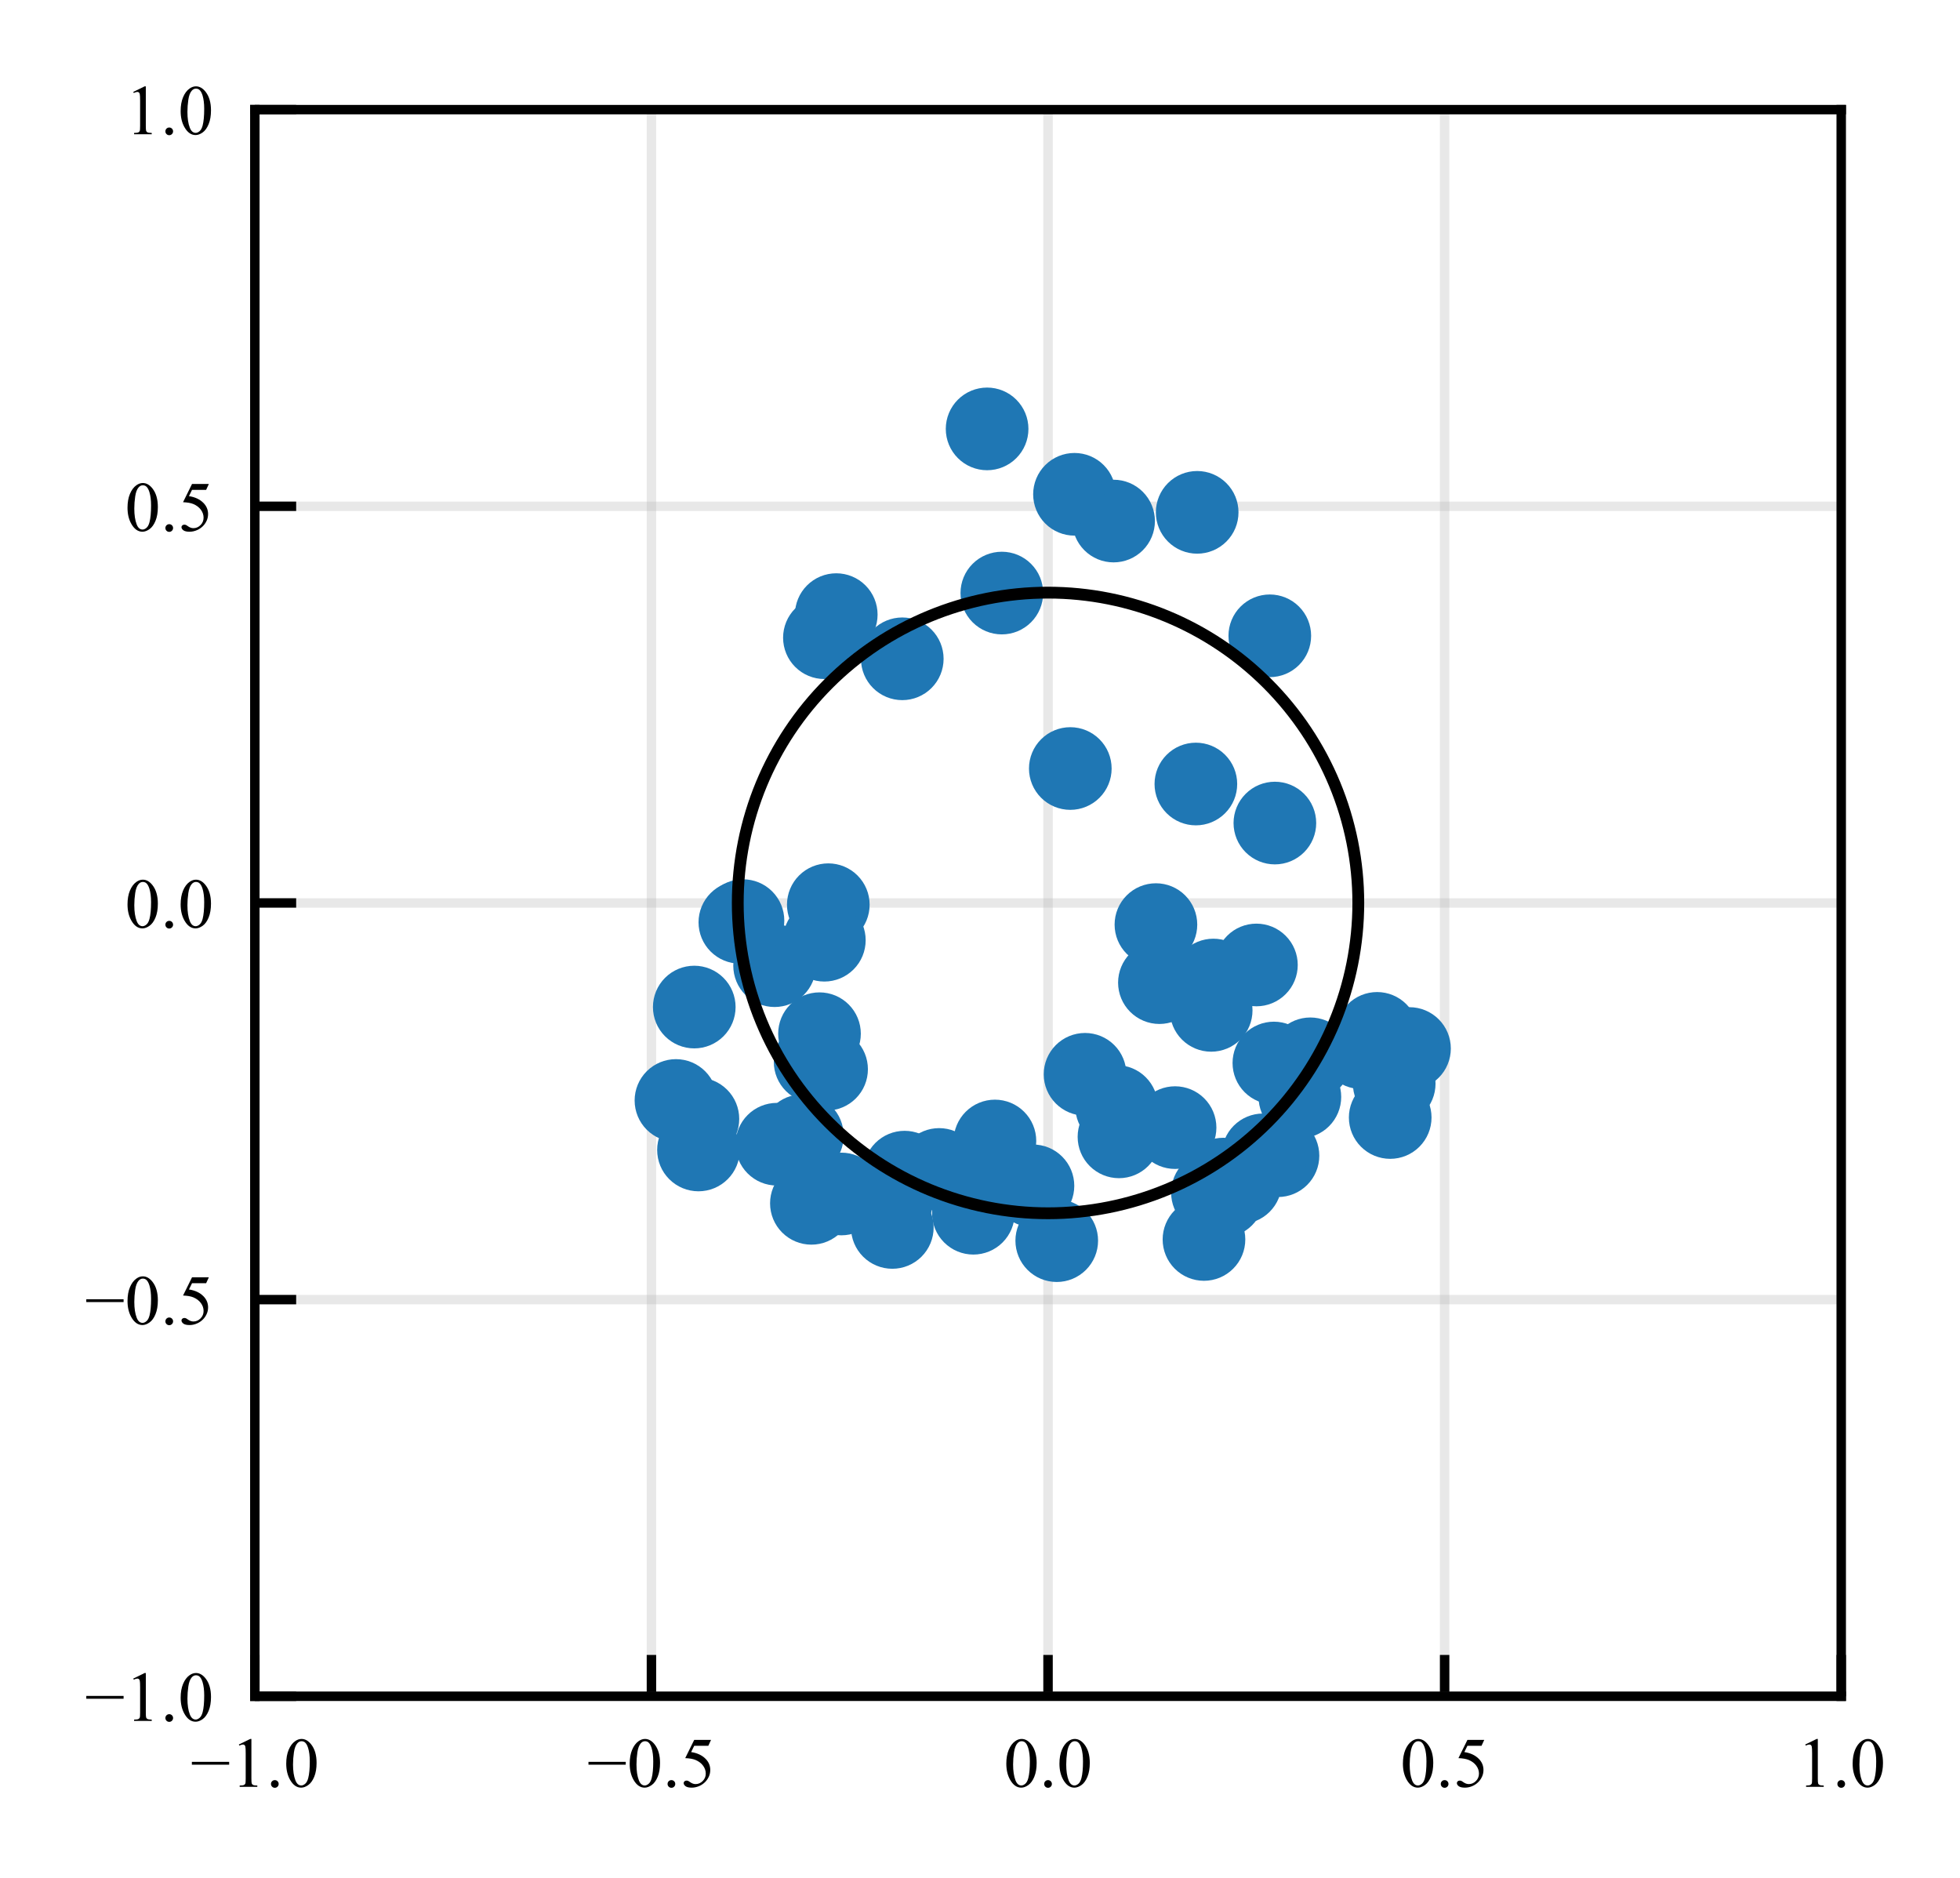 <?xml version="1.0" encoding="utf-8" standalone="no"?>
<!DOCTYPE svg PUBLIC "-//W3C//DTD SVG 1.1//EN"
  "http://www.w3.org/Graphics/SVG/1.1/DTD/svg11.dtd">
<!-- Created with matplotlib (http://matplotlib.org/) -->
<svg height="159pt" version="1.1" viewBox="0 0 166 159" width="166pt" xmlns="http://www.w3.org/2000/svg" xmlns:xlink="http://www.w3.org/1999/xlink">
 <defs>
  <style type="text/css">
*{stroke-linecap:butt;stroke-linejoin:round;}
  </style>
 </defs>
 <g id="figure_1">
  <g id="patch_1">
   <path d="M 0 159.79 
L 166.891 159.79 
L 166.891 0 
L 0 0 
z
" style="fill:#ffffff;"/>
  </g>
  <g id="axes_1">
   <g id="patch_2">
    <path d="M 21.583 143.64 
L 155.941 143.64 
L 155.941 9.283 
L 21.583 9.283 
z
" style="fill:#ffffff;"/>
   </g>
   <g id="matplotlib.axis_1">
    <g id="xtick_1">
     <g id="line2d_1">
      <path clip-path="url(#p731e0bba65)" d="M 21.583 143.64 
L 21.583 9.283 
" style="fill:none;opacity:0.3;stroke:#b0b0b0;stroke-linecap:square;stroke-width:0.8;"/>
     </g>
     <g id="line2d_2">
      <defs>
       <path d="M 0 0 
L 0 -3.5 
" id="ma406d43aae" style="stroke:#000000;stroke-width:0.8;"/>
      </defs>
      <g>
       <use style="stroke:#000000;stroke-width:0.8;" x="21.583" xlink:href="#ma406d43aae" y="143.64"/>
      </g>
     </g>
     <g id="text_1">
      <!-- −1.0 -->
      <defs>
       <path d="M 54.438 31.25 
L 1.812 31.25 
L 1.812 35.25 
L 54.438 35.25 
z
" id="TimesNewRomanPSMT-2212"/>
       <path d="M 11.719 59.719 
L 27.828 67.578 
L 29.438 67.578 
L 29.438 11.672 
Q 29.438 6.109 29.906 4.734 
Q 30.375 3.375 31.828 2.641 
Q 33.297 1.906 37.797 1.812 
L 37.797 0 
L 12.891 0 
L 12.891 1.812 
Q 17.578 1.906 18.938 2.609 
Q 20.312 3.328 20.844 4.516 
Q 21.391 5.719 21.391 11.672 
L 21.391 47.406 
Q 21.391 54.641 20.906 56.688 
Q 20.562 58.25 19.656 58.984 
Q 18.75 59.719 17.484 59.719 
Q 15.672 59.719 12.453 58.203 
z
" id="TimesNewRomanPSMT-31"/>
       <path d="M 12.5 9.469 
Q 14.797 9.469 16.359 7.875 
Q 17.922 6.297 17.922 4.047 
Q 17.922 1.812 16.328 0.219 
Q 14.75 -1.375 12.5 -1.375 
Q 10.25 -1.375 8.656 0.219 
Q 7.078 1.812 7.078 4.047 
Q 7.078 6.344 8.656 7.906 
Q 10.25 9.469 12.5 9.469 
z
" id="TimesNewRomanPSMT-2e"/>
       <path d="M 3.609 32.719 
Q 3.609 44.047 7.031 52.219 
Q 10.453 60.406 16.109 64.406 
Q 20.516 67.578 25.203 67.578 
Q 32.812 67.578 38.875 59.812 
Q 46.438 50.203 46.438 33.734 
Q 46.438 22.219 43.109 14.156 
Q 39.797 6.109 34.641 2.469 
Q 29.5 -1.172 24.703 -1.172 
Q 15.234 -1.172 8.938 10.016 
Q 3.609 19.438 3.609 32.719 
z
M 13.188 31.5 
Q 13.188 17.828 16.547 9.188 
Q 19.344 1.906 24.859 1.906 
Q 27.484 1.906 30.312 4.266 
Q 33.156 6.641 34.625 12.203 
Q 36.859 20.609 36.859 35.891 
Q 36.859 47.219 34.516 54.781 
Q 32.766 60.406 29.984 62.75 
Q 27.984 64.359 25.141 64.359 
Q 21.828 64.359 19.234 61.375 
Q 15.719 57.328 14.453 48.625 
Q 13.188 39.938 13.188 31.5 
z
" id="TimesNewRomanPSMT-30"/>
      </defs>
      <g transform="translate(16.142 151.307)scale(0.06 -0.06)">
       <use xlink:href="#TimesNewRomanPSMT-2212"/>
       <use x="56.396" xlink:href="#TimesNewRomanPSMT-31"/>
       <use x="106.396" xlink:href="#TimesNewRomanPSMT-2e"/>
       <use x="131.396" xlink:href="#TimesNewRomanPSMT-30"/>
      </g>
     </g>
    </g>
    <g id="xtick_2">
     <g id="line2d_3">
      <path clip-path="url(#p731e0bba65)" d="M 55.173 143.64 
L 55.173 9.283 
" style="fill:none;opacity:0.3;stroke:#b0b0b0;stroke-linecap:square;stroke-width:0.8;"/>
     </g>
     <g id="line2d_4">
      <g>
       <use style="stroke:#000000;stroke-width:0.8;" x="55.173" xlink:href="#ma406d43aae" y="143.64"/>
      </g>
     </g>
     <g id="text_2">
      <!-- −0.5 -->
      <defs>
       <path d="M 43.406 66.219 
L 39.594 57.906 
L 19.672 57.906 
L 15.328 49.031 
Q 28.266 47.125 35.844 39.406 
Q 42.328 32.766 42.328 23.781 
Q 42.328 18.562 40.203 14.109 
Q 38.094 9.672 34.859 6.547 
Q 31.641 3.422 27.688 1.516 
Q 22.078 -1.172 16.156 -1.172 
Q 10.203 -1.172 7.484 0.844 
Q 4.781 2.875 4.781 5.328 
Q 4.781 6.688 5.906 7.734 
Q 7.031 8.797 8.734 8.797 
Q 10.016 8.797 10.969 8.406 
Q 11.922 8.016 14.203 6.391 
Q 17.875 3.859 21.625 3.859 
Q 27.344 3.859 31.656 8.172 
Q 35.984 12.5 35.984 18.703 
Q 35.984 24.703 32.125 29.906 
Q 28.266 35.109 21.484 37.938 
Q 16.156 40.141 6.984 40.484 
L 19.672 66.219 
z
" id="TimesNewRomanPSMT-35"/>
      </defs>
      <g transform="translate(49.731 151.307)scale(0.06 -0.06)">
       <use xlink:href="#TimesNewRomanPSMT-2212"/>
       <use x="56.396" xlink:href="#TimesNewRomanPSMT-30"/>
       <use x="106.396" xlink:href="#TimesNewRomanPSMT-2e"/>
       <use x="131.396" xlink:href="#TimesNewRomanPSMT-35"/>
      </g>
     </g>
    </g>
    <g id="xtick_3">
     <g id="line2d_5">
      <path clip-path="url(#p731e0bba65)" d="M 88.762 143.64 
L 88.762 9.283 
" style="fill:none;opacity:0.3;stroke:#b0b0b0;stroke-linecap:square;stroke-width:0.8;"/>
     </g>
     <g id="line2d_6">
      <g>
       <use style="stroke:#000000;stroke-width:0.8;" x="88.762" xlink:href="#ma406d43aae" y="143.64"/>
      </g>
     </g>
     <g id="text_3">
      <!-- 0.0 -->
      <g transform="translate(85.012 151.307)scale(0.06 -0.06)">
       <use xlink:href="#TimesNewRomanPSMT-30"/>
       <use x="50" xlink:href="#TimesNewRomanPSMT-2e"/>
       <use x="75" xlink:href="#TimesNewRomanPSMT-30"/>
      </g>
     </g>
    </g>
    <g id="xtick_4">
     <g id="line2d_7">
      <path clip-path="url(#p731e0bba65)" d="M 122.351 143.64 
L 122.351 9.283 
" style="fill:none;opacity:0.3;stroke:#b0b0b0;stroke-linecap:square;stroke-width:0.8;"/>
     </g>
     <g id="line2d_8">
      <g>
       <use style="stroke:#000000;stroke-width:0.8;" x="122.351" xlink:href="#ma406d43aae" y="143.64"/>
      </g>
     </g>
     <g id="text_4">
      <!-- 0.5 -->
      <g transform="translate(118.601 151.307)scale(0.06 -0.06)">
       <use xlink:href="#TimesNewRomanPSMT-30"/>
       <use x="50" xlink:href="#TimesNewRomanPSMT-2e"/>
       <use x="75" xlink:href="#TimesNewRomanPSMT-35"/>
      </g>
     </g>
    </g>
    <g id="xtick_5">
     <g id="line2d_9">
      <path clip-path="url(#p731e0bba65)" d="M 155.941 143.64 
L 155.941 9.283 
" style="fill:none;opacity:0.3;stroke:#b0b0b0;stroke-linecap:square;stroke-width:0.8;"/>
     </g>
     <g id="line2d_10">
      <g>
       <use style="stroke:#000000;stroke-width:0.8;" x="155.941" xlink:href="#ma406d43aae" y="143.64"/>
      </g>
     </g>
     <g id="text_5">
      <!-- 1.0 -->
      <g transform="translate(152.191 151.307)scale(0.06 -0.06)">
       <use xlink:href="#TimesNewRomanPSMT-31"/>
       <use x="50" xlink:href="#TimesNewRomanPSMT-2e"/>
       <use x="75" xlink:href="#TimesNewRomanPSMT-30"/>
      </g>
     </g>
    </g>
   </g>
   <g id="matplotlib.axis_2">
    <g id="ytick_1">
     <g id="line2d_11">
      <path clip-path="url(#p731e0bba65)" d="M 21.583 143.64 
L 155.941 143.64 
" style="fill:none;opacity:0.3;stroke:#b0b0b0;stroke-linecap:square;stroke-width:0.8;"/>
     </g>
     <g id="line2d_12">
      <defs>
       <path d="M 0 0 
L 3.5 0 
" id="m01a49664f0" style="stroke:#000000;stroke-width:0.8;"/>
      </defs>
      <g>
       <use style="stroke:#000000;stroke-width:0.8;" x="21.583" xlink:href="#m01a49664f0" y="143.64"/>
      </g>
     </g>
     <g id="text_6">
      <!-- −1.0 -->
      <g transform="translate(7.2 145.724)scale(0.06 -0.06)">
       <use xlink:href="#TimesNewRomanPSMT-2212"/>
       <use x="56.396" xlink:href="#TimesNewRomanPSMT-31"/>
       <use x="106.396" xlink:href="#TimesNewRomanPSMT-2e"/>
       <use x="131.396" xlink:href="#TimesNewRomanPSMT-30"/>
      </g>
     </g>
    </g>
    <g id="ytick_2">
     <g id="line2d_13">
      <path clip-path="url(#p731e0bba65)" d="M 21.583 110.051 
L 155.941 110.051 
" style="fill:none;opacity:0.3;stroke:#b0b0b0;stroke-linecap:square;stroke-width:0.8;"/>
     </g>
     <g id="line2d_14">
      <g>
       <use style="stroke:#000000;stroke-width:0.8;" x="21.583" xlink:href="#m01a49664f0" y="110.051"/>
      </g>
     </g>
     <g id="text_7">
      <!-- −0.5 -->
      <g transform="translate(7.2 112.134)scale(0.06 -0.06)">
       <use xlink:href="#TimesNewRomanPSMT-2212"/>
       <use x="56.396" xlink:href="#TimesNewRomanPSMT-30"/>
       <use x="106.396" xlink:href="#TimesNewRomanPSMT-2e"/>
       <use x="131.396" xlink:href="#TimesNewRomanPSMT-35"/>
      </g>
     </g>
    </g>
    <g id="ytick_3">
     <g id="line2d_15">
      <path clip-path="url(#p731e0bba65)" d="M 21.583 76.462 
L 155.941 76.462 
" style="fill:none;opacity:0.3;stroke:#b0b0b0;stroke-linecap:square;stroke-width:0.8;"/>
     </g>
     <g id="line2d_16">
      <g>
       <use style="stroke:#000000;stroke-width:0.8;" x="21.583" xlink:href="#m01a49664f0" y="76.462"/>
      </g>
     </g>
     <g id="text_8">
      <!-- 0.0 -->
      <g transform="translate(10.583 78.545)scale(0.06 -0.06)">
       <use xlink:href="#TimesNewRomanPSMT-30"/>
       <use x="50" xlink:href="#TimesNewRomanPSMT-2e"/>
       <use x="75" xlink:href="#TimesNewRomanPSMT-30"/>
      </g>
     </g>
    </g>
    <g id="ytick_4">
     <g id="line2d_17">
      <path clip-path="url(#p731e0bba65)" d="M 21.583 42.872 
L 155.941 42.872 
" style="fill:none;opacity:0.3;stroke:#b0b0b0;stroke-linecap:square;stroke-width:0.8;"/>
     </g>
     <g id="line2d_18">
      <g>
       <use style="stroke:#000000;stroke-width:0.8;" x="21.583" xlink:href="#m01a49664f0" y="42.872"/>
      </g>
     </g>
     <g id="text_9">
      <!-- 0.5 -->
      <g transform="translate(10.583 44.956)scale(0.06 -0.06)">
       <use xlink:href="#TimesNewRomanPSMT-30"/>
       <use x="50" xlink:href="#TimesNewRomanPSMT-2e"/>
       <use x="75" xlink:href="#TimesNewRomanPSMT-35"/>
      </g>
     </g>
    </g>
    <g id="ytick_5">
     <g id="line2d_19">
      <path clip-path="url(#p731e0bba65)" d="M 21.583 9.283 
L 155.941 9.283 
" style="fill:none;opacity:0.3;stroke:#b0b0b0;stroke-linecap:square;stroke-width:0.8;"/>
     </g>
     <g id="line2d_20">
      <g>
       <use style="stroke:#000000;stroke-width:0.8;" x="21.583" xlink:href="#m01a49664f0" y="9.283"/>
      </g>
     </g>
     <g id="text_10">
      <!-- 1.0 -->
      <g transform="translate(10.583 11.366)scale(0.06 -0.06)">
       <use xlink:href="#TimesNewRomanPSMT-31"/>
       <use x="50" xlink:href="#TimesNewRomanPSMT-2e"/>
       <use x="75" xlink:href="#TimesNewRomanPSMT-30"/>
      </g>
     </g>
    </g>
   </g>
   <g id="PathCollection_1">
    <defs>
     <path d="M 0 3 
C 0.796 3 1.559 2.684 2.121 2.121 
C 2.684 1.559 3 0.796 3 0 
C 3 -0.796 2.684 -1.559 2.121 -2.121 
C 1.559 -2.684 0.796 -3 0 -3 
C -0.796 -3 -1.559 -2.684 -2.121 -2.121 
C -2.684 -1.559 -3 -0.796 -3 0 
C -3 0.796 -2.684 1.559 -2.121 2.121 
C -1.559 2.684 -0.796 3 0 3 
z
" id="mca83d78352" style="stroke:#1f77b4;"/>
    </defs>
    <g clip-path="url(#p731e0bba65)">
     <use style="fill:#1f77b4;stroke:#1f77b4;" x="97.9" xlink:href="#mca83d78352" y="78.295"/>
     <use style="fill:#1f77b4;stroke:#1f77b4;" x="90.648" xlink:href="#mca83d78352" y="65.078"/>
     <use style="fill:#1f77b4;stroke:#1f77b4;" x="98.195" xlink:href="#mca83d78352" y="83.209"/>
     <use style="fill:#1f77b4;stroke:#1f77b4;" x="91.897" xlink:href="#mca83d78352" y="90.971"/>
     <use style="fill:#1f77b4;stroke:#1f77b4;" x="102.764" xlink:href="#mca83d78352" y="82.988"/>
     <use style="fill:#1f77b4;stroke:#1f77b4;" x="101.283" xlink:href="#mca83d78352" y="66.39"/>
     <use style="fill:#1f77b4;stroke:#1f77b4;" x="102.58" xlink:href="#mca83d78352" y="85.557"/>
     <use style="fill:#1f77b4;stroke:#1f77b4;" x="94.568" xlink:href="#mca83d78352" y="93.698"/>
     <use style="fill:#1f77b4;stroke:#1f77b4;" x="106.411" xlink:href="#mca83d78352" y="81.713"/>
     <use style="fill:#1f77b4;stroke:#1f77b4;" x="69.817" xlink:href="#mca83d78352" y="79.617"/>
     <use style="fill:#1f77b4;stroke:#1f77b4;" x="70.152" xlink:href="#mca83d78352" y="76.61"/>
     <use style="fill:#1f77b4;stroke:#1f77b4;" x="94.77" xlink:href="#mca83d78352" y="96.268"/>
     <use style="fill:#1f77b4;stroke:#1f77b4;" x="84.264" xlink:href="#mca83d78352" y="96.619"/>
     <use style="fill:#1f77b4;stroke:#1f77b4;" x="107.974" xlink:href="#mca83d78352" y="69.696"/>
     <use style="fill:#1f77b4;stroke:#1f77b4;" x="99.521" xlink:href="#mca83d78352" y="95.486"/>
     <use style="fill:#1f77b4;stroke:#1f77b4;" x="69.406" xlink:href="#mca83d78352" y="87.534"/>
     <use style="fill:#1f77b4;stroke:#1f77b4;" x="70.007" xlink:href="#mca83d78352" y="90.541"/>
     <use style="fill:#1f77b4;stroke:#1f77b4;" x="107.89" xlink:href="#mca83d78352" y="90.015"/>
     <use style="fill:#1f77b4;stroke:#1f77b4;" x="65.604" xlink:href="#mca83d78352" y="81.773"/>
     <use style="fill:#1f77b4;stroke:#1f77b4;" x="87.485" xlink:href="#mca83d78352" y="100.416"/>
     <use style="fill:#1f77b4;stroke:#1f77b4;" x="69.035" xlink:href="#mca83d78352" y="89.913"/>
     <use style="fill:#1f77b4;stroke:#1f77b4;" x="79.539" xlink:href="#mca83d78352" y="99.029"/>
     <use style="fill:#1f77b4;stroke:#1f77b4;" x="76.417" xlink:href="#mca83d78352" y="55.787"/>
     <use style="fill:#1f77b4;stroke:#1f77b4;" x="76.614" xlink:href="#mca83d78352" y="99.257"/>
     <use style="fill:#1f77b4;stroke:#1f77b4;" x="110.976" xlink:href="#mca83d78352" y="89.66"/>
     <use style="fill:#1f77b4;stroke:#1f77b4;" x="62.926" xlink:href="#mca83d78352" y="77.958"/>
     <use style="fill:#1f77b4;stroke:#1f77b4;" x="62.662" xlink:href="#mca83d78352" y="78.101"/>
     <use style="fill:#1f77b4;stroke:#1f77b4;" x="84.849" xlink:href="#mca83d78352" y="50.22"/>
     <use style="fill:#1f77b4;stroke:#1f77b4;" x="82.438" xlink:href="#mca83d78352" y="102.736"/>
     <use style="fill:#1f77b4;stroke:#1f77b4;" x="110.092" xlink:href="#mca83d78352" y="92.889"/>
     <use style="fill:#1f77b4;stroke:#1f77b4;" x="106.97" xlink:href="#mca83d78352" y="97.793"/>
     <use style="fill:#1f77b4;stroke:#1f77b4;" x="103.607" xlink:href="#mca83d78352" y="99.846"/>
     <use style="fill:#1f77b4;stroke:#1f77b4;" x="75.502" xlink:href="#mca83d78352" y="101.739"/>
     <use style="fill:#1f77b4;stroke:#1f77b4;" x="67.956" xlink:href="#mca83d78352" y="96.169"/>
     <use style="fill:#1f77b4;stroke:#1f77b4;" x="102.686" xlink:href="#mca83d78352" y="100.99"/>
     <use style="fill:#1f77b4;stroke:#1f77b4;" x="89.5" xlink:href="#mca83d78352" y="105.058"/>
     <use style="fill:#1f77b4;stroke:#1f77b4;" x="105.059" xlink:href="#mca83d78352" y="100.14"/>
     <use style="fill:#1f77b4;stroke:#1f77b4;" x="115.285" xlink:href="#mca83d78352" y="88.717"/>
     <use style="fill:#1f77b4;stroke:#1f77b4;" x="103.563" xlink:href="#mca83d78352" y="101.286"/>
     <use style="fill:#1f77b4;stroke:#1f77b4;" x="108.237" xlink:href="#mca83d78352" y="97.864"/>
     <use style="fill:#1f77b4;stroke:#1f77b4;" x="116.632" xlink:href="#mca83d78352" y="87.506"/>
     <use style="fill:#1f77b4;stroke:#1f77b4;" x="69.823" xlink:href="#mca83d78352" y="54.001"/>
     <use style="fill:#1f77b4;stroke:#1f77b4;" x="107.544" xlink:href="#mca83d78352" y="53.84"/>
     <use style="fill:#1f77b4;stroke:#1f77b4;" x="71.259" xlink:href="#mca83d78352" y="101.106"/>
     <use style="fill:#1f77b4;stroke:#1f77b4;" x="65.796" xlink:href="#mca83d78352" y="96.892"/>
     <use style="fill:#1f77b4;stroke:#1f77b4;" x="70.826" xlink:href="#mca83d78352" y="52.046"/>
     <use style="fill:#1f77b4;stroke:#1f77b4;" x="75.574" xlink:href="#mca83d78352" y="103.939"/>
     <use style="fill:#1f77b4;stroke:#1f77b4;" x="101.969" xlink:href="#mca83d78352" y="104.957"/>
     <use style="fill:#1f77b4;stroke:#1f77b4;" x="58.8" xlink:href="#mca83d78352" y="85.277"/>
     <use style="fill:#1f77b4;stroke:#1f77b4;" x="94.315" xlink:href="#mca83d78352" y="44.122"/>
     <use style="fill:#1f77b4;stroke:#1f77b4;" x="119.376" xlink:href="#mca83d78352" y="88.788"/>
     <use style="fill:#1f77b4;stroke:#1f77b4;" x="118.081" xlink:href="#mca83d78352" y="91.762"/>
     <use style="fill:#1f77b4;stroke:#1f77b4;" x="68.72" xlink:href="#mca83d78352" y="101.897"/>
     <use style="fill:#1f77b4;stroke:#1f77b4;" x="117.742" xlink:href="#mca83d78352" y="94.63"/>
     <use style="fill:#1f77b4;stroke:#1f77b4;" x="91.002" xlink:href="#mca83d78352" y="41.857"/>
     <use style="fill:#1f77b4;stroke:#1f77b4;" x="59.108" xlink:href="#mca83d78352" y="94.75"/>
     <use style="fill:#1f77b4;stroke:#1f77b4;" x="101.393" xlink:href="#mca83d78352" y="43.385"/>
     <use style="fill:#1f77b4;stroke:#1f77b4;" x="57.249" xlink:href="#mca83d78352" y="93.188"/>
     <use style="fill:#1f77b4;stroke:#1f77b4;" x="59.157" xlink:href="#mca83d78352" y="97.379"/>
     <use style="fill:#1f77b4;stroke:#1f77b4;" x="83.602" xlink:href="#mca83d78352" y="36.319"/>
    </g>
   </g>
   <g id="patch_3">
    <path clip-path="url(#p731e0bba65)" d="M 88.762 102.739 
C 95.731 102.739 102.415 99.971 107.343 95.043 
C 112.271 90.115 115.04 83.431 115.04 76.462 
C 115.04 69.493 112.271 62.808 107.343 57.881 
C 102.415 52.953 95.731 50.184 88.762 50.184 
C 81.793 50.184 75.109 52.953 70.181 57.881 
C 65.253 62.808 62.484 69.493 62.484 76.462 
C 62.484 83.431 65.253 90.115 70.181 95.043 
C 75.109 99.971 81.793 102.739 88.762 102.739 
z
" style="fill:none;stroke:#000000;stroke-linejoin:miter;"/>
   </g>
   <g id="patch_4">
    <path d="M 21.583 143.64 
L 21.583 9.283 
" style="fill:none;stroke:#000000;stroke-linecap:square;stroke-linejoin:miter;stroke-width:0.8;"/>
   </g>
   <g id="patch_5">
    <path d="M 155.941 143.64 
L 155.941 9.283 
" style="fill:none;stroke:#000000;stroke-linecap:square;stroke-linejoin:miter;stroke-width:0.8;"/>
   </g>
   <g id="patch_6">
    <path d="M 21.583 143.64 
L 155.941 143.64 
" style="fill:none;stroke:#000000;stroke-linecap:square;stroke-linejoin:miter;stroke-width:0.8;"/>
   </g>
   <g id="patch_7">
    <path d="M 21.583 9.283 
L 155.941 9.283 
" style="fill:none;stroke:#000000;stroke-linecap:square;stroke-linejoin:miter;stroke-width:0.8;"/>
   </g>
  </g>
 </g>
 <defs>
  <clipPath id="p731e0bba65">
   <rect height="134.357" width="134.357" x="21.583" y="9.283"/>
  </clipPath>
 </defs>
</svg>

